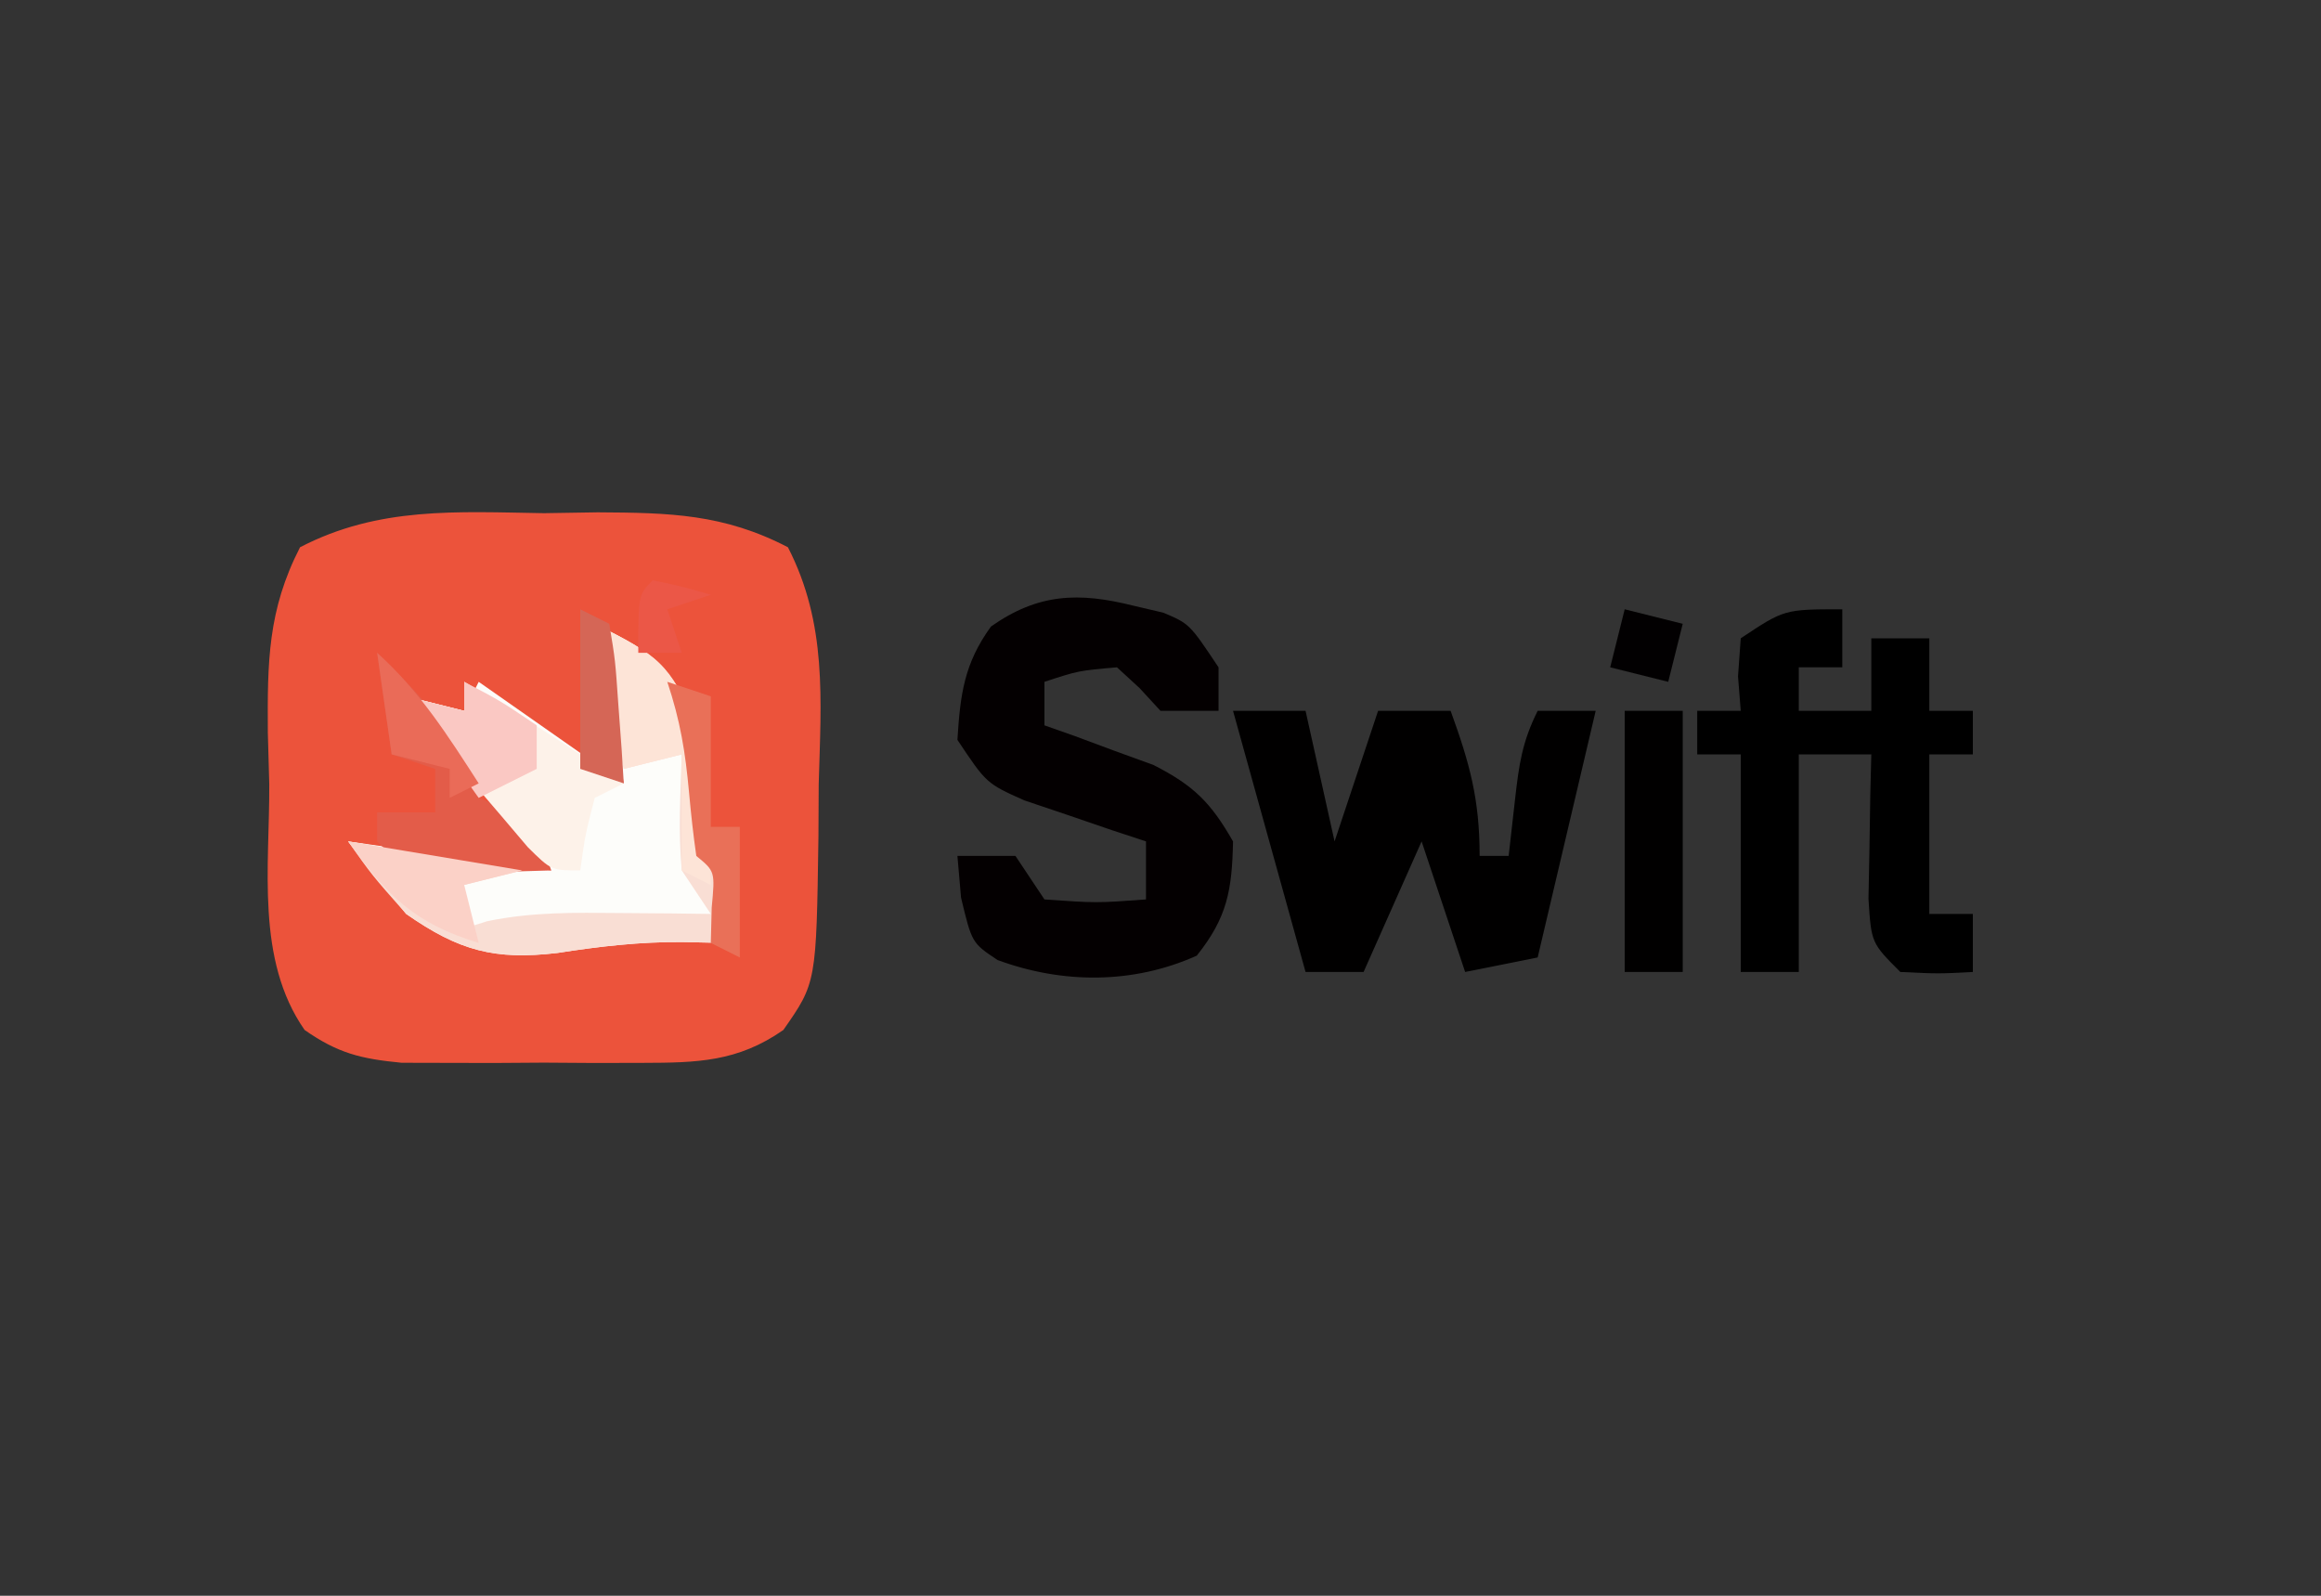 <?xml version="1.0" encoding="UTF-8"?>
<svg version="1.1" xmlns="http://www.w3.org/2000/svg" width="160" height="110">
<rect width="100%" height="100%" fill="#333333" stroke="none"/>
<path d="M0 0 C1.223 -0.019 2.447 -0.039 3.707 -0.059 C8.656 -0.032 12.388 0.047 16.816 2.348 C19.535 7.64 19.1 12.836 18.938 18.688 C18.932 19.872 18.926 21.056 18.92 22.275 C18.777 32.366 18.777 32.366 16.5 35.625 C13.346 37.826 10.561 37.882 6.781 37.891 C5.684 37.893 4.587 37.896 3.457 37.898 C2.316 37.891 1.175 37.883 0 37.875 C-1.141 37.883 -2.282 37.89 -3.457 37.898 C-4.554 37.896 -5.651 37.893 -6.781 37.891 C-7.782 37.888 -8.783 37.886 -9.814 37.884 C-12.617 37.614 -14.198 37.231 -16.5 35.625 C-19.889 30.774 -18.91 24.346 -18.938 18.688 C-18.97 17.507 -19.003 16.327 -19.037 15.111 C-19.067 10.273 -19.047 6.69 -16.816 2.348 C-11.395 -0.468 -6.011 -0.095 0 0 Z " fill="#EC533B" transform="translate(37.5,35.375)"/>
<path d="M0 0 C4.309 2.154 5.104 2.757 7 7 C7.384 9.372 7.622 11.712 7.789 14.109 C7.802 16.01 7.802 16.01 9 17 C9.041 18.666 9.043 20.334 9 22 C8.031 21.979 7.061 21.959 6.062 21.938 C3.11 21.914 0.353 22.233 -2.562 22.688 C-6.891 23.195 -9.346 22.55 -13 20 C-14.32 18.35 -15.64 16.7 -17 15 C-12.38 15.66 -7.76 16.32 -3 17 C-4.093 15.762 -5.186 14.525 -6.312 13.25 C-8.671 10.58 -10.896 7.875 -13 5 C-11.68 5.33 -10.36 5.66 -9 6 C-8.67 5.34 -8.34 4.68 -8 4 C-4.7 6.31 -1.4 8.62 2 11 C1.34 7.37 0.68 3.74 0 0 Z " fill="#FDFDFA" transform="translate(41,43)"/>
<path d="M0 0 C1.025 0.24 1.025 0.24 2.07 0.484 C3.875 1.25 3.875 1.25 5.875 4.25 C5.875 5.24 5.875 6.23 5.875 7.25 C4.555 7.25 3.235 7.25 1.875 7.25 C1.401 6.734 0.926 6.219 0.438 5.688 C-0.078 5.213 -0.594 4.739 -1.125 4.25 C-3.78 4.48 -3.78 4.48 -6.125 5.25 C-6.125 6.24 -6.125 7.23 -6.125 8.25 C-5.438 8.492 -4.751 8.735 -4.043 8.984 C-3.142 9.32 -2.241 9.655 -1.312 10 C-0.419 10.325 0.474 10.65 1.395 10.984 C4.166 12.398 5.34 13.564 6.875 16.25 C6.807 19.601 6.481 21.493 4.375 24.125 C0.006 26.091 -4.867 26.083 -9.359 24.426 C-11.125 23.25 -11.125 23.25 -11.875 20.125 C-11.957 19.176 -12.04 18.227 -12.125 17.25 C-10.805 17.25 -9.485 17.25 -8.125 17.25 C-7.465 18.24 -6.805 19.23 -6.125 20.25 C-2.541 20.5 -2.541 20.5 0.875 20.25 C0.875 18.93 0.875 17.61 0.875 16.25 C-0.281 15.869 -0.281 15.869 -1.461 15.48 C-2.464 15.136 -3.467 14.792 -4.5 14.438 C-5.498 14.101 -6.495 13.765 -7.523 13.418 C-10.125 12.25 -10.125 12.25 -12.125 9.25 C-11.93 6.124 -11.666 3.998 -9.812 1.438 C-6.569 -0.845 -3.772 -0.947 0 0 Z " fill="#040001" transform="translate(78.125,41.75)"/>
<path d="M0 0 C1.65 0 3.3 0 5 0 C5.66 2.97 6.32 5.94 7 9 C7.99 6.03 8.98 3.06 10 0 C11.65 0 13.3 0 15 0 C16.316 3.62 17 6.096 17 10 C17.66 10 18.32 10 19 10 C19.144 8.721 19.289 7.442 19.438 6.125 C19.706 3.743 19.922 2.155 21 0 C22.32 0 23.64 0 25 0 C23.68 5.61 22.36 11.22 21 17 C19.35 17.33 17.7 17.66 16 18 C15.01 15.03 14.02 12.06 13 9 C11.68 11.97 10.36 14.94 9 18 C7.68 18 6.36 18 5 18 C3.35 12.06 1.7 6.12 0 0 Z " fill="#010000" transform="translate(85,49)"/>
<path d="M0 0 C0 1.32 0 2.64 0 4 C-0.99 4 -1.98 4 -3 4 C-3 4.99 -3 5.98 -3 7 C-1.35 7 0.3 7 2 7 C2 5.35 2 3.7 2 2 C3.32 2 4.64 2 6 2 C6 3.65 6 5.3 6 7 C6.99 7 7.98 7 9 7 C9 7.99 9 8.98 9 10 C8.01 10 7.02 10 6 10 C6 13.63 6 17.26 6 21 C6.99 21 7.98 21 9 21 C9 22.32 9 23.64 9 25 C6.625 25.125 6.625 25.125 4 25 C2 23 2 23 1.805 19.961 C1.828 18.778 1.851 17.594 1.875 16.375 C1.893 15.186 1.911 13.998 1.93 12.773 C1.953 11.858 1.976 10.943 2 10 C0.35 10 -1.3 10 -3 10 C-3 14.95 -3 19.9 -3 25 C-4.32 25 -5.64 25 -7 25 C-7 20.05 -7 15.1 -7 10 C-7.99 10 -8.98 10 -10 10 C-10 9.01 -10 8.02 -10 7 C-9.01 7 -8.02 7 -7 7 C-7.062 6.216 -7.124 5.433 -7.188 4.625 C-7.126 3.759 -7.064 2.893 -7 2 C-4 0 -4 0 0 0 Z " fill="#000000" transform="translate(127,42)"/>
<path d="M0 0 C4.309 2.154 5.104 2.757 7 7 C7.384 9.372 7.622 11.712 7.789 14.109 C7.802 16.01 7.802 16.01 9 17 C9.041 18.666 9.043 20.334 9 22 C8.031 21.979 7.061 21.959 6.062 21.938 C3.11 21.914 0.353 22.233 -2.562 22.688 C-6.891 23.195 -9.346 22.55 -13 20 C-15.375 17.312 -15.375 17.312 -17 15 C-11.06 15.99 -11.06 15.99 -5 17 C-6.32 17.33 -7.64 17.66 -9 18 C-9 18.99 -9 19.98 -9 21 C-8.479 20.836 -7.958 20.673 -7.422 20.504 C-4.324 19.859 -1.412 19.906 1.75 19.938 C3.506 19.951 3.506 19.951 5.297 19.965 C6.189 19.976 7.081 19.988 8 20 C7.34 19.01 6.68 18.02 6 17 C5.742 14.305 5.911 11.715 6 9 C4.68 9.33 3.36 9.66 2 10 C1.34 6.7 0.68 3.4 0 0 Z " fill="#F9DED4" transform="translate(41,43)"/>
<path d="M0 0 C1.32 0 2.64 0 4 0 C4 5.94 4 11.88 4 18 C2.68 18 1.36 18 0 18 C0 12.06 0 6.12 0 0 Z " fill="#010000" transform="translate(112,49)"/>
<path d="M0 0 C2.602 2.472 4.859 5.12 7 8 C7 8.66 7 9.32 7 10 C7.639 10.268 8.279 10.536 8.938 10.812 C11 12 11 12 12 15 C10.375 15.054 8.75 15.093 7.125 15.125 C6.22 15.148 5.315 15.171 4.383 15.195 C2 15 2 15 0 13 C0 12.34 0 11.68 0 11 C1.32 11 2.64 11 4 11 C4 10.01 4 9.02 4 8 C3.01 7.67 2.02 7.34 1 7 C0.67 4.69 0.34 2.38 0 0 Z " fill="#E35C49" transform="translate(26,45)"/>
<path d="M0 0 C3.756 2.209 7.388 4.564 11 7 C10.01 7.495 10.01 7.495 9 8 C8.344 10.527 8.344 10.527 8 13 C6 13 6 13 4.379 11.391 C3.779 10.684 3.18 9.978 2.562 9.25 C1.966 8.554 1.369 7.858 0.754 7.141 C-0.891 5.133 -2.461 3.089 -4 1 C-2.68 1.33 -1.36 1.66 0 2 C0 1.34 0 0.68 0 0 Z " fill="#FDF2E9" transform="translate(32,47)"/>
<path d="M0 0 C4.358 2.179 5.144 2.669 7 7 C7.536 10.659 7.813 14.308 8 18 C7.34 17.67 6.68 17.34 6 17 C6 14.36 6 11.72 6 9 C4.68 9.33 3.36 9.66 2 10 C1.34 6.7 0.68 3.4 0 0 Z " fill="#FDE4D7" transform="translate(41,43)"/>
<path d="M0 0 C2.5 1.312 2.5 1.312 5 3 C5 3.99 5 4.98 5 6 C3.02 6.99 3.02 6.99 1 8 C-0.65 5.69 -2.3 3.38 -4 1 C-2.68 1.33 -1.36 1.66 0 2 C0 1.34 0 0.68 0 0 Z " fill="#FAC8C3" transform="translate(32,47)"/>
<path d="M0 0 C5.94 0.99 5.94 0.99 12 2 C10.68 2.33 9.36 2.66 8 3 C8.33 4.32 8.66 5.64 9 7 C4.581 5.65 2.657 3.739 0 0 Z " fill="#FBD1C7" transform="translate(24,58)"/>
<path d="M0 0 C0.99 0.33 1.98 0.66 3 1 C3 3.97 3 6.94 3 10 C3.66 10 4.32 10 5 10 C5 12.97 5 15.94 5 19 C4.34 18.67 3.68 18.34 3 18 C3.021 17.196 3.041 16.391 3.062 15.562 C3.296 13.066 3.296 13.066 2 12 C1.792 10.547 1.632 9.087 1.5 7.625 C1.245 4.827 0.897 2.692 0 0 Z " fill="#E97058" transform="translate(46,47)"/>
<path d="M0 0 C2.915 2.623 4.885 5.718 7 9 C6.01 9.495 6.01 9.495 5 10 C5 9.34 5 8.68 5 8 C3.68 7.67 2.36 7.34 1 7 C0.67 4.69 0.34 2.38 0 0 Z " fill="#EA6B58" transform="translate(26,45)"/>
<path d="M0 0 C0.99 0.495 0.99 0.495 2 1 C2.414 3.504 2.414 3.504 2.625 6.562 C2.7 7.574 2.775 8.586 2.852 9.629 C2.925 10.803 2.925 10.803 3 12 C2.01 11.67 1.02 11.34 0 11 C0 7.37 0 3.74 0 0 Z " fill="#D56656" transform="translate(40,42)"/>
<path d="M0 0 C1.98 0.495 1.98 0.495 4 1 C3.67 2.32 3.34 3.64 3 5 C1.68 4.67 0.36 4.34 -1 4 C-0.67 2.68 -0.34 1.36 0 0 Z " fill="#020001" transform="translate(112,42)"/>
<path d="M0 0 C2.062 0.438 2.062 0.438 4 1 C3.01 1.33 2.02 1.66 1 2 C1.33 2.99 1.66 3.98 2 5 C1.01 5 0.02 5 -1 5 C-1 1 -1 1 0 0 Z " fill="#EB5747" transform="translate(45,40)"/>
</svg>
